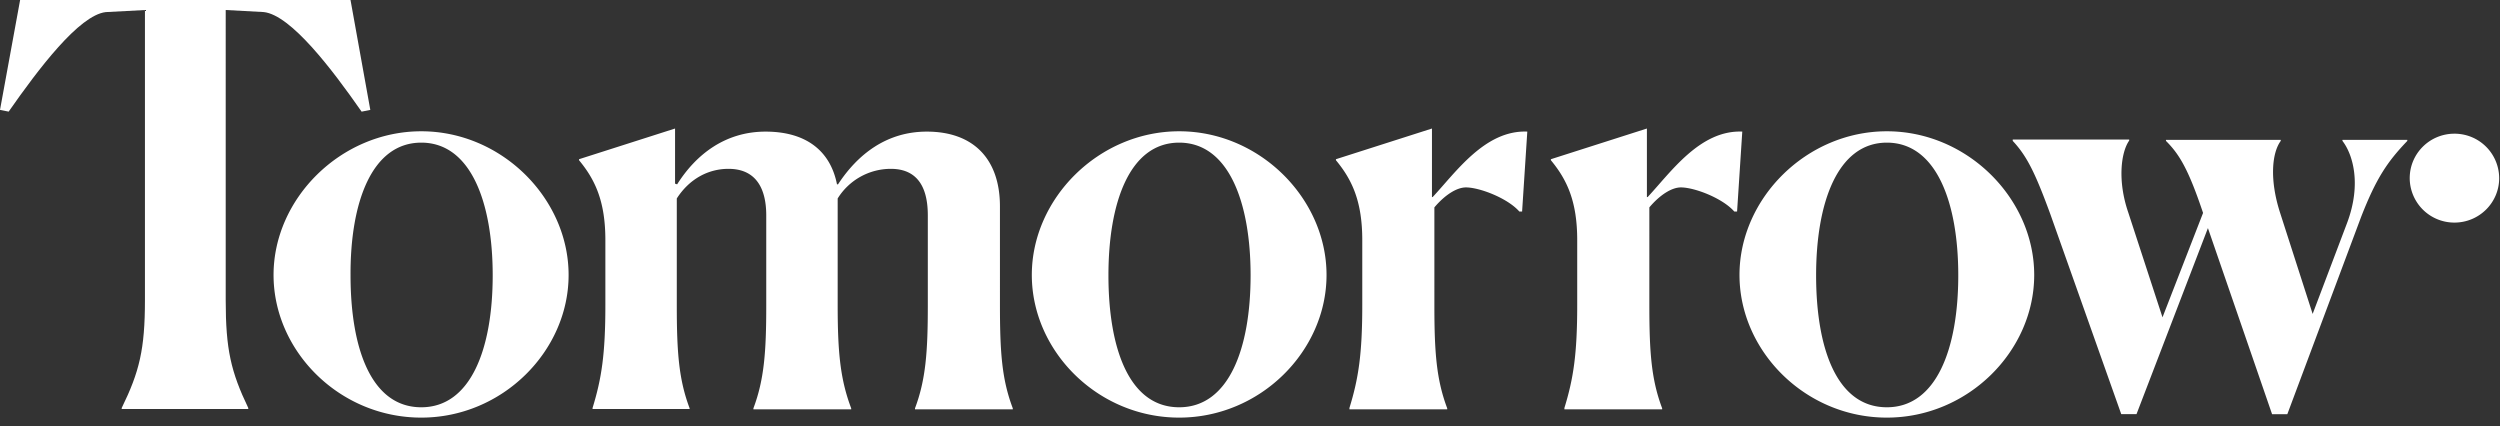 <svg width="88" height="15" fill="none" xmlns="http://www.w3.org/2000/svg">
  <rect width="100%" height="100%" fill="#333333" stroke="none"/>
  <path
    d="M86.396 7.835c.87 0 1.575-.7 1.575-1.564a1.57 1.57 0 00-1.575-1.565c-.87 0-1.574.7-1.574 1.565a1.57 1.57 0 001.574 1.564zM72.178 7.556l2.49 7.022h.537l2.514-6.549 2.258 6.55h.537l2.6-6.95c.536-1.37.927-1.94 1.623-2.668v-.037h-2.283v.036c.342.437.696 1.48.159 2.9l-1.208 3.19-1.148-3.567c-.378-1.176-.28-2.11.025-2.522v-.037h-4.04v.036c.476.474.793 1.007 1.306 2.535L76.12 11.17l-1.208-3.699c-.378-1.104-.256-2.11.036-2.523v-.036h-4.1v.048c.5.534.793 1.128 1.33 2.596zM66.417 5.021c1.745 0 2.514 2.11 2.514 4.67 0 2.583-.769 4.645-2.514 4.645-1.757 0-2.49-2.062-2.49-4.645 0-2.56.757-4.67 2.49-4.67zm0 9.679c2.856 0 5.187-2.34 5.187-5.021 0-2.693-2.355-5.058-5.187-5.058-2.831 0-5.187 2.365-5.187 5.058 0 2.68 2.32 5.021 5.187 5.021zM55.067 14.409h3.441v-.037c-.378-1.006-.451-1.952-.451-3.626V7.3c.378-.448.793-.703 1.11-.703.477 0 1.465.376 1.88.849h.098l.183-2.814c-1.49-.06-2.514 1.431-3.332 2.305h-.025V4.524l-3.38 1.08v.036c.573.691.927 1.455.927 2.814v2.28c0 1.734-.134 2.595-.451 3.626v.049zM47.5 14.409h3.442v-.037c-.378-1.006-.452-1.952-.452-3.626V7.3c.379-.448.794-.703 1.111-.703.476 0 1.465.376 1.88.849h.097l.183-2.814c-1.489-.06-2.514 1.431-3.332 2.305h-.024V4.524l-3.38 1.08v.036c.573.691.927 1.455.927 2.814v2.28c0 1.734-.134 2.595-.452 3.626v.049zM41.507 5.021c1.745 0 2.514 2.11 2.514 4.67 0 2.583-.769 4.645-2.514 4.645-1.757 0-2.49-2.062-2.49-4.645 0-2.56.745-4.67 2.49-4.67zm0 9.679c2.856 0 5.187-2.34 5.187-5.021 0-2.693-2.355-5.058-5.187-5.058-2.831 0-5.187 2.365-5.187 5.058 0 2.68 2.32 5.021 5.187 5.021zM24.275 14.409v-.037c-.378-1.006-.452-1.952-.452-3.626v-3.76c.452-.703 1.123-1.043 1.819-1.043 1.013 0 1.33.752 1.33 1.637v3.19c0 1.613-.073 2.596-.452 3.602v.037h3.442v-.037c-.378-1.006-.476-1.928-.476-3.638V6.986a2.205 2.205 0 011.867-1.043c1.014 0 1.306.752 1.306 1.637v3.19c0 1.613-.073 2.596-.451 3.602v.037h3.442v-.037c-.379-1.006-.452-1.928-.452-3.638V7.265c0-1.65-.915-2.632-2.575-2.632-1.428 0-2.441.813-3.125 1.856h-.036c-.232-1.177-1.086-1.856-2.514-1.856-1.428 0-2.454.813-3.113 1.856l-.073-.024V4.524l-3.38 1.08v.036c.573.691.927 1.455.927 2.814v2.28c0 1.734-.134 2.595-.451 3.626v.037h3.417v.012zM14.829 5.021c1.745 0 2.514 2.11 2.514 4.67 0 2.583-.77 4.645-2.514 4.645-1.758 0-2.49-2.062-2.49-4.645-.012-2.56.744-4.67 2.49-4.67zm0 9.679c2.855 0 5.186-2.34 5.186-5.021 0-2.693-2.355-5.058-5.186-5.058-2.832 0-5.2 2.365-5.2 5.058 0 2.68 2.32 5.021 5.2 5.021z"
    fill="#fff"></path>
  <path
    d="M8.739 14.397v-.037c-.61-1.273-.794-2.061-.794-3.796V.352l1.343.073c.952.109 2.392 2 3.441 3.505l.306-.061L12.338 0H.708L0 3.869l.305.06C1.355 2.427 2.783.535 3.722.426l1.38-.073v10.212c0 1.735-.196 2.523-.818 3.796v.037h4.455z"
    fill="#fff"></path>
</svg>